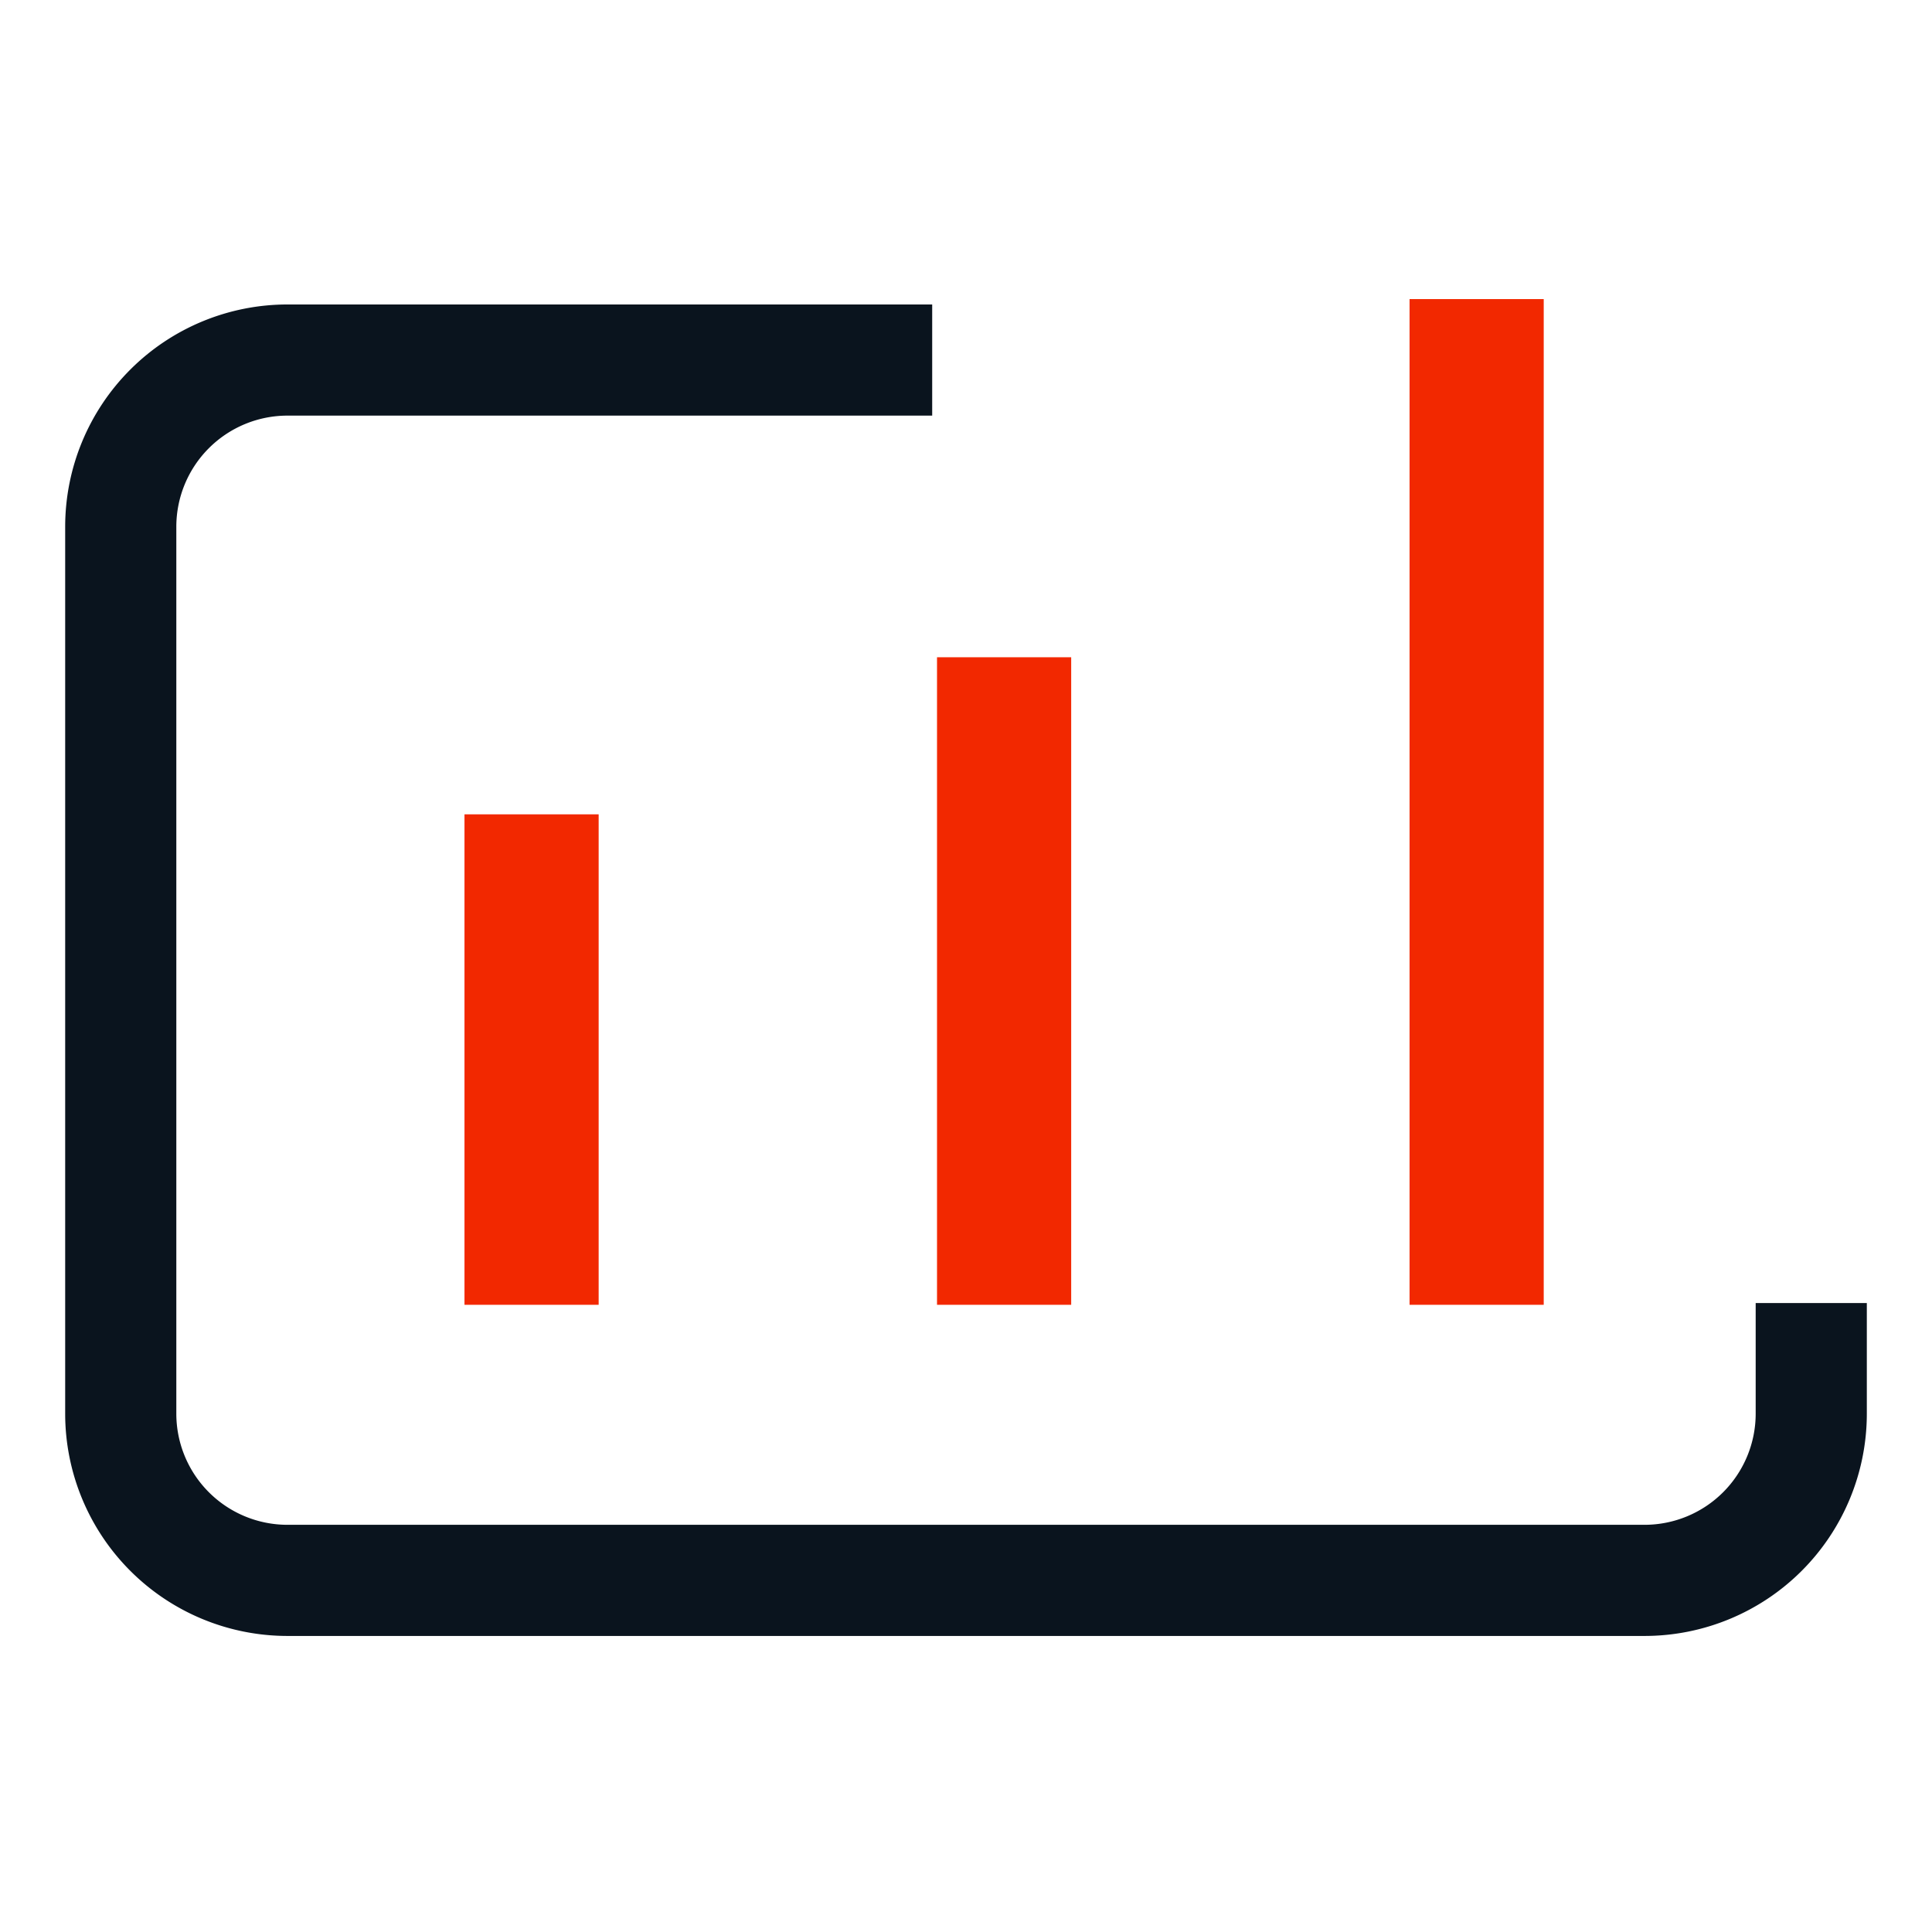 <svg width="36" height="36" viewBox="0 0 36 36" fill="none" xmlns="http://www.w3.org/2000/svg"><path d="M27.515 24.313V5.573M18.71 24.313V12.247M9.905 24.313v-9.139" stroke="#F22800" stroke-width="2.5"/><path d="M33.75 24.28v2.061a3.107 3.107 0 0 1-3.107 3.107H5.357a3.107 3.107 0 0 1-3.107-3.107V9.816a3.107 3.107 0 0 1 3.107-3.107H17.37" stroke="#0A141E" stroke-width="2.071"/></svg>
